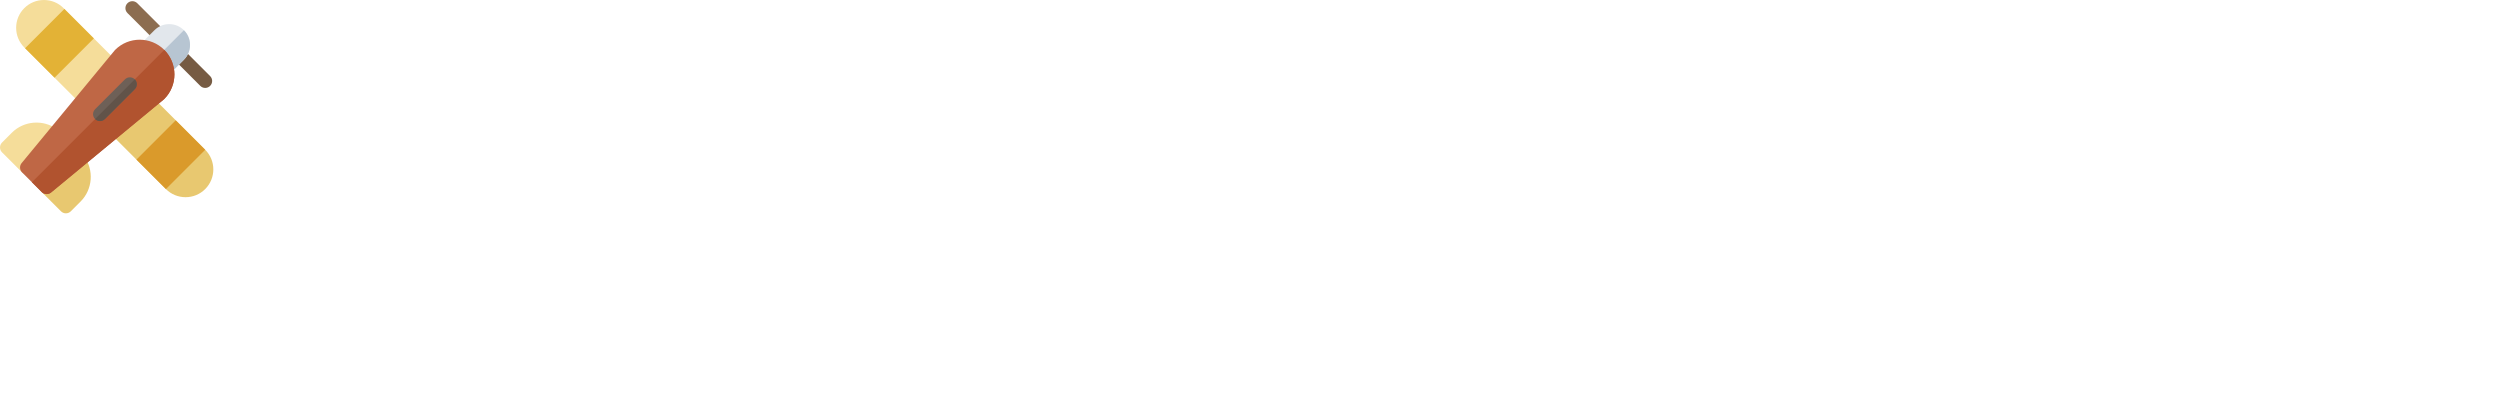 <?xml version="1.0" encoding="iso-8859-1"?>
<!-- Uploaded to: SVG Repo, www.svgrepo.com, Generator: SVG Repo Mixer Tools -->
<svg version="1.1" id="Layer_1" xmlns="http://www.w3.org/2000/svg" xmlns:xlink="http://www.w3.org/1999/xlink" 
	 viewBox="0 0 6000 1000" xml:space="preserve">
<path style="fill:#8C6D50;" d="M381.499,100.031c-4.266,0-8.532-1.628-11.788-4.885l-63.839-63.827
	c-6.513-6.507-6.513-17.065,0-23.577c6.513-6.513,17.064-6.513,23.577,0l63.839,63.827c6.513,6.507,6.513,17.065,0,23.577
	C390.031,98.402,385.765,100.031,381.499,100.031z"/>
<path style="fill:#765B43;" d="M492.49,211.023c-4.266,0-8.532-1.628-11.788-4.885l-63.839-63.833
	c-6.513-6.507-6.513-17.065,0-23.577c6.513-6.513,17.064-6.513,23.577,0l63.839,63.833c6.513,6.507,6.513,17.065,0,23.577
	C501.022,209.395,496.756,211.023,492.49,211.023z"/>
<path style="fill:#E8C870;" d="M201.653,375.047c-5.503-7.403-15.934-8.944-23.327-3.478l-79.112,64.809
	c-6.513,6.513-6.513,17.07,0,23.577l47.165,47.159c3.257,3.257,7.523,4.885,11.789,4.886c4.265-0.001,8.531-1.63,11.788-4.885
	l23.577-23.577C222.495,454.571,225.99,407.932,201.653,375.047z"/>
<path style="fill:#E2E7EC;" d="M456.05,107.895c0-13.362-5.2-25.921-14.654-35.371c-9.444-9.449-22.003-14.649-35.365-14.649
	s-25.921,5.2-35.365,14.649l-29.895,29.888c-6.513,6.508-6.514,17.063,0,23.577l47.165,47.159c3.257,3.257,7.523,4.885,11.789,4.884
	c4.266,0,8.531-1.628,11.788-4.885l29.884-29.884C450.851,133.817,456.051,121.258,456.05,107.895z"/>
<path style="fill:#B7C5D2;" d="M441.398,72.525l-77.045,77.045l23.583,23.58c3.257,3.257,7.523,4.885,11.789,4.884
	c4.266,0,8.531-1.628,11.788-4.885l29.884-29.884c9.456-9.448,14.655-22.008,14.655-35.371
	C456.051,94.533,450.851,81.973,441.398,72.525z"/>
<g>
	<path style="fill:#F5DD9A;" d="M140.453,333.69c5.471-7.403,3.919-17.845-3.484-23.321c-32.902-24.343-79.514-20.842-108.485,8.114
		L4.895,342.064c-3.127,3.127-4.884,7.366-4.884,11.789c0.001,4.424,1.758,8.663,4.884,11.789l47.165,47.159
		c3.257,3.257,7.523,4.885,11.79,4.885c4.265-0.001,8.531-1.628,11.787-4.885L140.453,333.69z"/>
	<path style="fill:#F5DD9A;" d="M277.743,168.246c6.514-6.507,6.513-17.07,0-23.576L152.607,19.528
		C140.004,6.936,123.255,0.001,105.442,0C87.629,0.001,70.88,6.937,58.288,19.529C45.685,32.126,38.749,48.874,38.749,66.693
		c0.001,17.814,6.936,34.561,19.539,47.154l131.791,131.791c3.257,3.257,7.523,4.885,11.788,4.884
		c4.267,0.001,8.532-1.627,11.789-4.884L277.743,168.246z"/>
</g>
<path style="fill:#E8C870;" d="M492.49,359.41L367.344,234.269c-6.513-6.513-17.064-6.514-23.577,0l-77.385,64.093
	c-6.514,6.514-6.513,17.07-0.001,23.577l131.792,131.785c12.591,12.597,29.342,19.533,47.153,19.532
	c17.814,0.001,34.563-6.936,47.165-19.533C518.488,427.721,518.488,385.414,492.49,359.41z"/>
<path style="fill:#BF6745;" d="M111.957,465.793c-4.277,0-8.553-1.644-11.788-4.885l-47.154-47.154
	c-6.079-6.073-6.546-15.777-1.064-22.404l223.33-270.496c0.337-0.407,0.684-0.798,1.064-1.173
	c32.5-32.499,85.375-32.494,117.895-0.006c32.5,32.511,32.5,85.402,0,117.901c-0.369,0.375-0.76,0.733-1.173,1.069l-270.496,223.33
	C119.478,464.533,115.712,465.793,111.957,465.793z"/>
<path style="fill:#B1532F;" d="M394.244,119.679L76.591,437.332l23.576,23.576c3.236,3.241,7.513,4.885,11.79,4.885
	c3.755,0,7.522-1.258,10.616-3.815l270.495-223.332c0.412-0.336,0.805-0.694,1.173-1.069
	C426.739,205.079,426.741,152.191,394.244,119.679z"/>
<path style="fill:#6E6057;" d="M228.199,285.724c-6.509-6.509-6.513-17.067,0-23.579l71.721-71.721
	c6.513-6.513,17.07-6.509,23.579,0c6.509,6.509,6.513,17.067,0,23.579l-71.721,71.722
	C245.266,292.237,234.708,292.233,228.199,285.724z"/>
<path style="fill:#615349;" d="M251.778,285.724l71.721-71.722c6.513-6.513,6.509-17.07,0-23.579l-95.301,95.301
	C234.708,292.233,245.266,292.237,251.778,285.724z"/>
<rect x="359.939" y="304.508" transform="matrix(-0.707 -0.707 0.707 -0.707 437.364 923.563)" style="fill:#DA9A2B;" width="100.039" height="133.385"/>
<rect x="92.698" y="37.269" transform="matrix(-0.707 -0.707 0.707 -0.707 170.123 278.389)" style="fill:#E3B236;" width="100.039" height="133.385"/>
</svg>